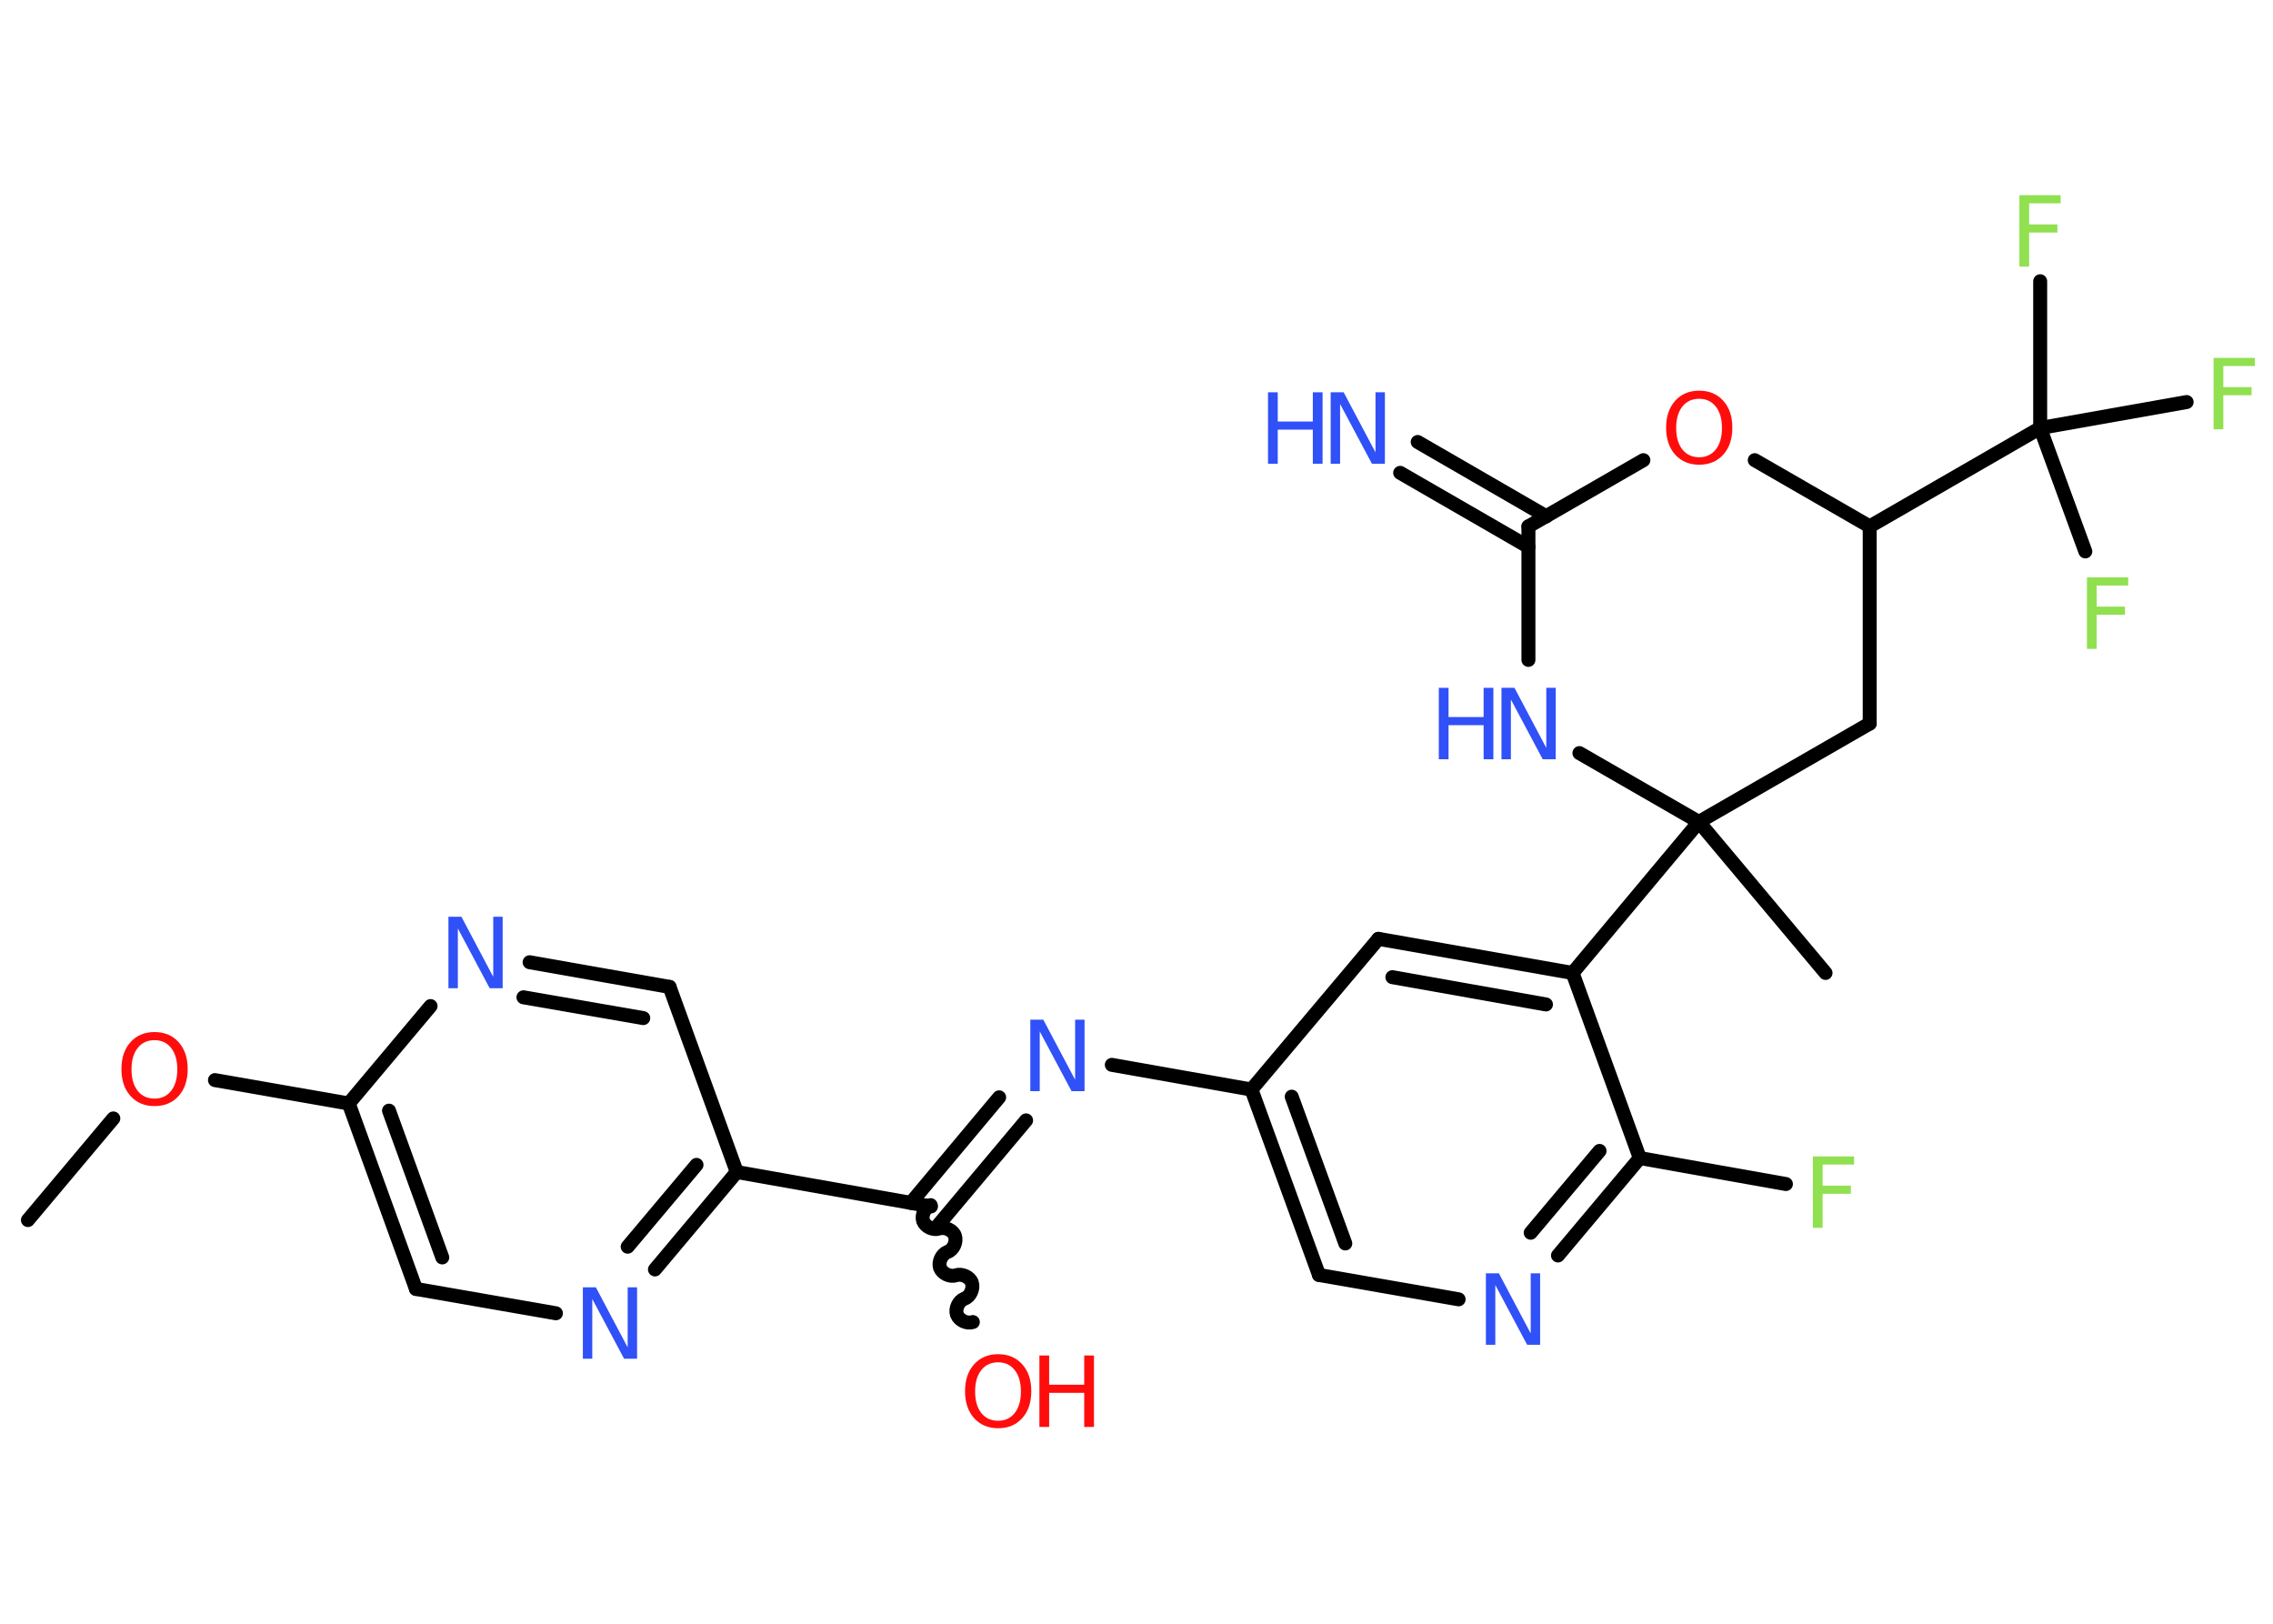 <?xml version='1.0' encoding='UTF-8'?>
<!DOCTYPE svg PUBLIC "-//W3C//DTD SVG 1.1//EN" "http://www.w3.org/Graphics/SVG/1.1/DTD/svg11.dtd">
<svg version='1.2' xmlns='http://www.w3.org/2000/svg' xmlns:xlink='http://www.w3.org/1999/xlink' width='70.0mm' height='50.0mm' viewBox='0 0 70.0 50.0'>
  <desc>Generated by the Chemistry Development Kit (http://github.com/cdk)</desc>
  <g stroke-linecap='round' stroke-linejoin='round' stroke='#000000' stroke-width='.43' fill='#3050F8'>
    <rect x='.0' y='.0' width='70.0' height='50.0' fill='#FFFFFF' stroke='none'/>
    <g id='mol1' class='mol'>
      <line id='mol1bnd1' class='bond' x1='.86' y1='37.57' x2='3.49' y2='34.44'/>
      <line id='mol1bnd2' class='bond' x1='6.62' y1='33.26' x2='10.74' y2='33.98'/>
      <g id='mol1bnd3' class='bond'>
        <line x1='10.74' y1='33.98' x2='12.81' y2='39.69'/>
        <line x1='11.98' y1='34.2' x2='13.62' y2='38.72'/>
      </g>
      <line id='mol1bnd4' class='bond' x1='12.81' y1='39.69' x2='17.12' y2='40.44'/>
      <g id='mol1bnd5' class='bond'>
        <line x1='20.17' y1='39.09' x2='22.69' y2='36.09'/>
        <line x1='19.33' y1='38.39' x2='21.45' y2='35.87'/>
      </g>
      <line id='mol1bnd6' class='bond' x1='22.69' y1='36.09' x2='28.67' y2='37.15'/>
      <path id='mol1bnd7' class='bond' d='M29.96 40.71c-.18 .06 -.42 -.05 -.49 -.23c-.06 -.18 .05 -.42 .23 -.49c.18 -.06 .29 -.31 .23 -.49c-.06 -.18 -.31 -.29 -.49 -.23c-.18 .06 -.42 -.05 -.49 -.23c-.06 -.18 .05 -.42 .23 -.49c.18 -.06 .29 -.31 .23 -.49c-.06 -.18 -.31 -.29 -.49 -.23c-.18 .06 -.42 -.05 -.49 -.23c-.06 -.18 .05 -.42 .23 -.49' fill='none' stroke='#000000' stroke-width='.43'/>
      <g id='mol1bnd8' class='bond'>
        <line x1='28.05' y1='37.04' x2='30.77' y2='33.79'/>
        <line x1='28.88' y1='37.74' x2='31.6' y2='34.5'/>
      </g>
      <line id='mol1bnd9' class='bond' x1='34.24' y1='32.79' x2='38.54' y2='33.55'/>
      <g id='mol1bnd10' class='bond'>
        <line x1='38.54' y1='33.55' x2='40.62' y2='39.26'/>
        <line x1='39.78' y1='33.77' x2='41.43' y2='38.29'/>
      </g>
      <line id='mol1bnd11' class='bond' x1='40.62' y1='39.26' x2='44.92' y2='40.01'/>
      <g id='mol1bnd12' class='bond'>
        <line x1='47.98' y1='38.66' x2='50.5' y2='35.66'/>
        <line x1='47.14' y1='37.96' x2='49.26' y2='35.44'/>
      </g>
      <line id='mol1bnd13' class='bond' x1='50.5' y1='35.66' x2='55.0' y2='36.46'/>
      <line id='mol1bnd14' class='bond' x1='50.5' y1='35.66' x2='48.43' y2='29.96'/>
      <line id='mol1bnd15' class='bond' x1='48.43' y1='29.96' x2='52.32' y2='25.31'/>
      <line id='mol1bnd16' class='bond' x1='52.32' y1='25.31' x2='56.22' y2='29.96'/>
      <line id='mol1bnd17' class='bond' x1='52.32' y1='25.31' x2='57.58' y2='22.28'/>
      <line id='mol1bnd18' class='bond' x1='57.58' y1='22.28' x2='57.58' y2='16.21'/>
      <line id='mol1bnd19' class='bond' x1='57.58' y1='16.21' x2='62.83' y2='13.18'/>
      <line id='mol1bnd20' class='bond' x1='62.83' y1='13.18' x2='62.83' y2='8.66'/>
      <line id='mol1bnd21' class='bond' x1='62.83' y1='13.18' x2='64.22' y2='16.98'/>
      <line id='mol1bnd22' class='bond' x1='62.83' y1='13.18' x2='67.34' y2='12.38'/>
      <line id='mol1bnd23' class='bond' x1='57.58' y1='16.21' x2='54.04' y2='14.17'/>
      <line id='mol1bnd24' class='bond' x1='50.61' y1='14.17' x2='47.07' y2='16.21'/>
      <g id='mol1bnd25' class='bond'>
        <line x1='47.07' y1='16.84' x2='43.12' y2='14.56'/>
        <line x1='47.62' y1='15.9' x2='43.66' y2='13.61'/>
      </g>
      <line id='mol1bnd26' class='bond' x1='47.07' y1='16.21' x2='47.07' y2='20.32'/>
      <line id='mol1bnd27' class='bond' x1='52.32' y1='25.31' x2='48.64' y2='23.19'/>
      <g id='mol1bnd28' class='bond'>
        <line x1='48.43' y1='29.96' x2='42.45' y2='28.91'/>
        <line x1='47.61' y1='30.93' x2='42.88' y2='30.09'/>
      </g>
      <line id='mol1bnd29' class='bond' x1='38.54' y1='33.55' x2='42.45' y2='28.91'/>
      <line id='mol1bnd30' class='bond' x1='22.69' y1='36.09' x2='20.62' y2='30.39'/>
      <g id='mol1bnd31' class='bond'>
        <line x1='20.62' y1='30.39' x2='16.31' y2='29.63'/>
        <line x1='19.81' y1='31.35' x2='16.12' y2='30.71'/>
      </g>
      <line id='mol1bnd32' class='bond' x1='10.74' y1='33.98' x2='13.26' y2='30.98'/>
      <path id='mol1atm2' class='atom' d='M4.76 32.03q-.33 .0 -.52 .24q-.19 .24 -.19 .66q.0 .42 .19 .66q.19 .24 .52 .24q.32 .0 .51 -.24q.19 -.24 .19 -.66q.0 -.42 -.19 -.66q-.19 -.24 -.51 -.24zM4.76 31.78q.46 .0 .74 .31q.28 .31 .28 .83q.0 .52 -.28 .83q-.28 .31 -.74 .31q-.46 .0 -.74 -.31q-.28 -.31 -.28 -.83q.0 -.52 .28 -.83q.28 -.31 .74 -.31z' stroke='none' fill='#FF0D0D'/>
      <path id='mol1atm5' class='atom' d='M17.95 39.64h.4l.98 1.85v-1.85h.29v2.2h-.4l-.98 -1.84v1.84h-.29v-2.2z' stroke='none'/>
      <g id='mol1atm8' class='atom'>
        <path d='M30.74 41.95q-.33 .0 -.52 .24q-.19 .24 -.19 .66q.0 .42 .19 .66q.19 .24 .52 .24q.32 .0 .51 -.24q.19 -.24 .19 -.66q.0 -.42 -.19 -.66q-.19 -.24 -.51 -.24zM30.74 41.7q.46 .0 .74 .31q.28 .31 .28 .83q.0 .52 -.28 .83q-.28 .31 -.74 .31q-.46 .0 -.74 -.31q-.28 -.31 -.28 -.83q.0 -.52 .28 -.83q.28 -.31 .74 -.31z' stroke='none' fill='#FF0D0D'/>
        <path d='M32.01 41.74h.3v.9h1.08v-.9h.3v2.2h-.3v-1.05h-1.08v1.05h-.3v-2.2z' stroke='none' fill='#FF0D0D'/>
      </g>
      <path id='mol1atm9' class='atom' d='M31.73 31.4h.4l.98 1.85v-1.85h.29v2.2h-.4l-.98 -1.84v1.84h-.29v-2.2z' stroke='none'/>
      <path id='mol1atm12' class='atom' d='M45.76 39.21h.4l.98 1.85v-1.85h.29v2.2h-.4l-.98 -1.84v1.84h-.29v-2.2z' stroke='none'/>
      <path id='mol1atm14' class='atom' d='M55.84 35.61h1.26v.25h-.97v.65h.87v.25h-.87v1.05h-.3v-2.2z' stroke='none' fill='#90E050'/>
      <path id='mol1atm21' class='atom' d='M62.2 6.01h1.26v.25h-.97v.65h.87v.25h-.87v1.05h-.3v-2.2z' stroke='none' fill='#90E050'/>
      <path id='mol1atm22' class='atom' d='M64.28 17.78h1.26v.25h-.97v.65h.87v.25h-.87v1.05h-.3v-2.2z' stroke='none' fill='#90E050'/>
      <path id='mol1atm23' class='atom' d='M68.18 11.02h1.26v.25h-.97v.65h.87v.25h-.87v1.05h-.3v-2.2z' stroke='none' fill='#90E050'/>
      <path id='mol1atm24' class='atom' d='M52.33 12.28q-.33 .0 -.52 .24q-.19 .24 -.19 .66q.0 .42 .19 .66q.19 .24 .52 .24q.32 .0 .51 -.24q.19 -.24 .19 -.66q.0 -.42 -.19 -.66q-.19 -.24 -.51 -.24zM52.33 12.03q.46 .0 .74 .31q.28 .31 .28 .83q.0 .52 -.28 .83q-.28 .31 -.74 .31q-.46 .0 -.74 -.31q-.28 -.31 -.28 -.83q.0 -.52 .28 -.83q.28 -.31 .74 -.31z' stroke='none' fill='#FF0D0D'/>
      <g id='mol1atm26' class='atom'>
        <path d='M40.98 12.08h.4l.98 1.85v-1.85h.29v2.2h-.4l-.98 -1.84v1.84h-.29v-2.2z' stroke='none'/>
        <path d='M39.05 12.08h.3v.9h1.08v-.9h.3v2.2h-.3v-1.05h-1.08v1.05h-.3v-2.2z' stroke='none'/>
      </g>
      <g id='mol1atm27' class='atom'>
        <path d='M46.24 21.18h.4l.98 1.85v-1.85h.29v2.2h-.4l-.98 -1.84v1.84h-.29v-2.2z' stroke='none'/>
        <path d='M44.31 21.18h.3v.9h1.08v-.9h.3v2.2h-.3v-1.05h-1.08v1.05h-.3v-2.2z' stroke='none'/>
      </g>
      <path id='mol1atm30' class='atom' d='M13.81 28.23h.4l.98 1.85v-1.85h.29v2.2h-.4l-.98 -1.84v1.84h-.29v-2.2z' stroke='none'/>
    </g>
  </g>
</svg>
